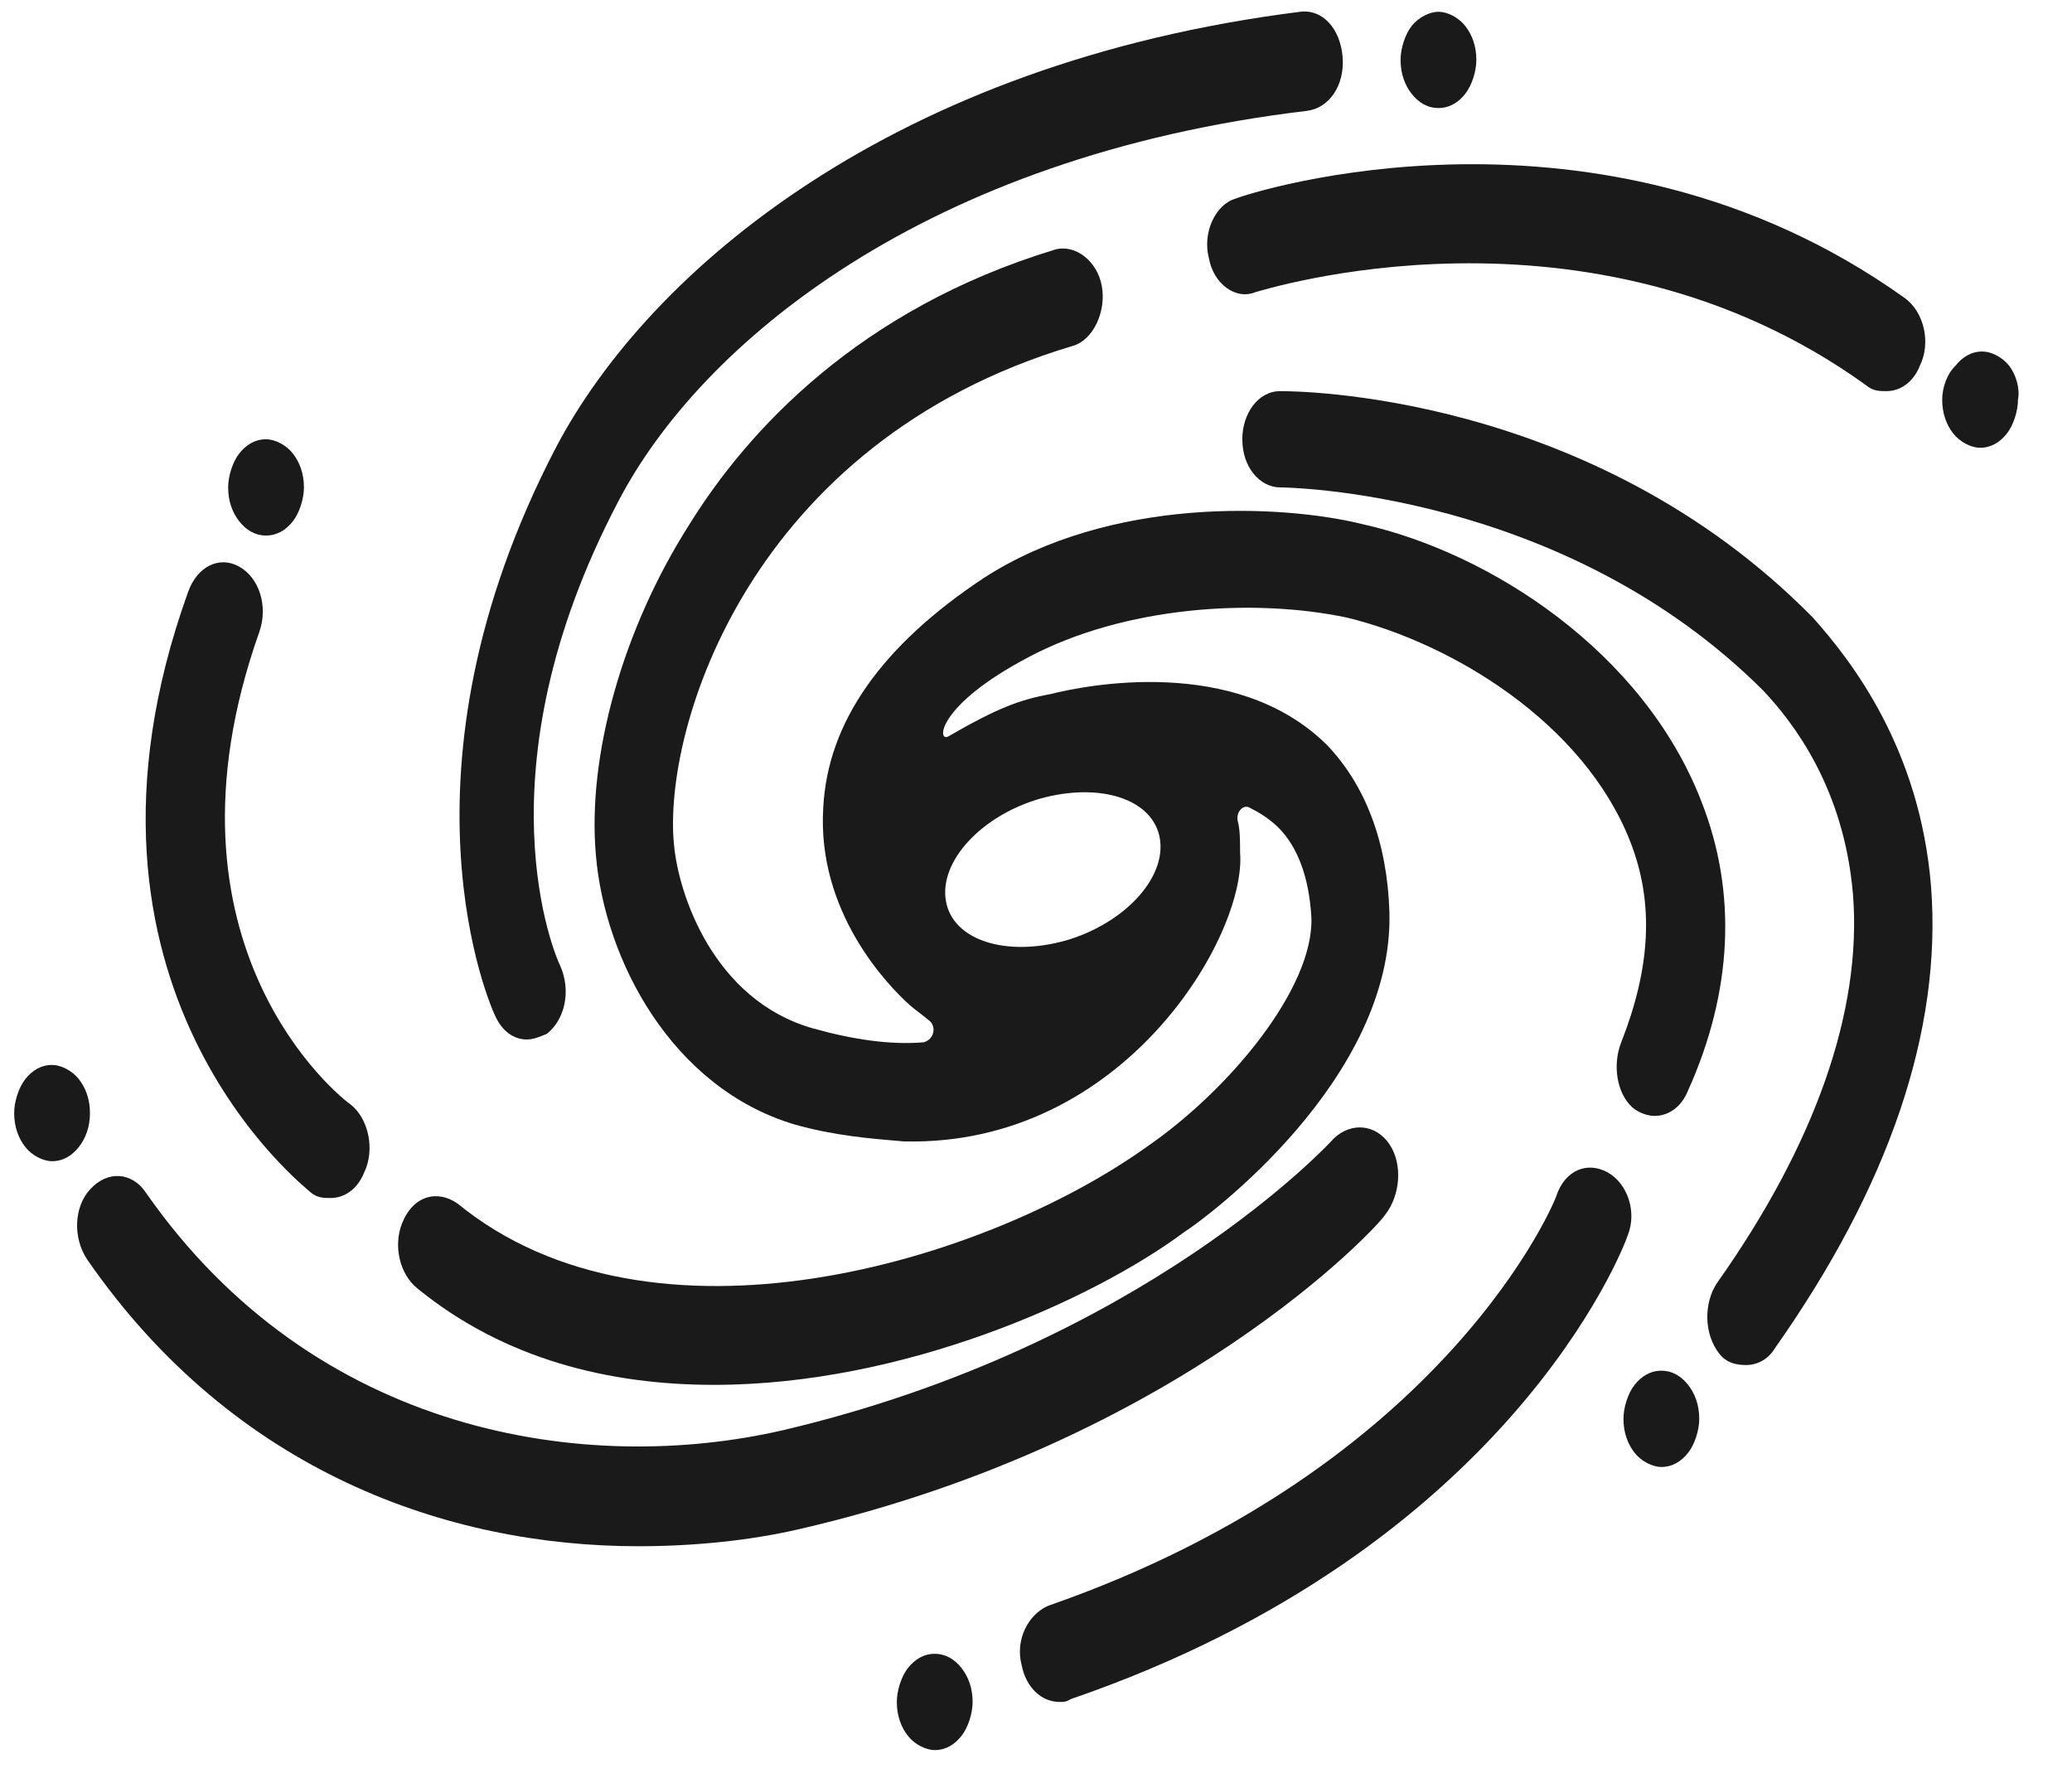 <?xml version="1.0" encoding="UTF-8" standalone="no"?>
<!-- Created with Inkscape (http://www.inkscape.org/) -->

<svg
   xmlns:dc="http://purl.org/dc/elements/1.1/"
   xmlns:cc="http://creativecommons.org/ns#"
   xmlns:rdf="http://www.w3.org/1999/02/22-rdf-syntax-ns#"
   xmlns:svg="http://www.w3.org/2000/svg"
   xmlns="http://www.w3.org/2000/svg"
   xmlns:sodipodi="http://sodipodi.sourceforge.net/DTD/sodipodi-0.dtd"
   xmlns:inkscape="http://www.inkscape.org/namespaces/inkscape"
   width="136"
   height="117"
   viewBox="0 0 136 117"
   id="svg8239"
   version="1.1"
   inkscape:version="0.91 r13725"
   sodipodi:docname="galaxy.svg">
  <defs
     id="defs8241" />
  <sodipodi:namedview
     id="base"
     pagecolor="#ffffff"
     bordercolor="#666666"
     borderopacity="1.0"
     inkscape:pageopacity="0.0"
     inkscape:pageshadow="2"
     inkscape:zoom="0.7"
     inkscape:cx="-136.52494"
     inkscape:cy="139.962"
     inkscape:document-units="px"
     inkscape:current-layer="layer1"
     showgrid="false"
     inkscape:window-width="1024"
     inkscape:window-height="739"
     inkscape:window-x="0"
     inkscape:window-y="0"
     inkscape:window-maximized="1"
     units="px" />
  <g
     inkscape:label="Camada 1"
     inkscape:groupmode="layer"
     id="layer1"
     transform="translate(0,-935.362)">
    <g
       style="fill:#1a1a1a"
       transform="matrix(1.463,0,0,1.858,-5.653,900.275)"
       id="g5803">
      <path
         id="path5805"
         d="M 80.2,47.2 C 77.6,41.9 70.7,38.4 65,37.4 c -3.6,-0.7 -11.3,-1 -17,1.9 -4.6,2.4 -7,5.1 -7.2,8.1 -0.3,3.7 2.9,6.3 3.9,7 0,0 0,0 0,0 0.3,0.2 0.5,0.3 0.8,0.5 0.4,0.2 0.3,0.7 -0.2,0.8 -1.5,0.1 -3.2,-0.1 -5,-0.5 -4.4,-1 -6,-4.7 -6.2,-6.5 -0.5,-4.1 3.4,-14.2 17.9,-17.6 0.9,-0.2 1.5,-1.2 1.3,-2.1 -0.2,-0.9 -1.2,-1.5 -2.1,-1.3 -8.8,2.1 -13.8,6.4 -16.4,9.7 -3,3.7 -4.6,8.2 -4.2,11.7 0.4,3.7 3.4,8.2 8.9,9.5 1.8,0.4 3.4,0.5 4.9,0.6 9.9,0.2 15.4,-7.3 15.1,-10.2 0,-0.4 0,-0.8 -0.1,-1.1 -0.1,-0.3 0.2,-0.6 0.5,-0.5 0.5,0.2 0.9,0.4 1.3,0.7 0.9,0.7 1.4,1.8 1.5,3.2 0.1,2.5 -3.7,6.1 -7.4,8.1 -7.3,4.1 -22.2,7.6 -30.9,2 -0.9,-0.5 -2,-0.3 -2.5,0.7 -0.4,0.8 -0.1,1.8 0.7,2.3 3.9,2.5 8.6,3.4 13.3,3.4 8.5,0 17,-3 21.1,-5.4 C 58,61.9 66.4,57 66.2,51.1 66.1,48.6 65.1,46.6 63.4,45.2 59.3,42 52.5,43.1 51,43.4 c -1.4,0.2 -2.4,0.5 -4.6,1.5 -0.5,0.2 -0.5,-1.1 3.6,-2.8 4.3,-1.8 10.1,-2.1 14.3,-1.4 4.7,0.9 10.6,3.7 12.7,7.9 1.1,2.2 0.9,4.5 -0.4,7.1 -0.4,0.8 -0.2,1.8 0.5,2.3 0.3,0.2 0.7,0.3 1,0.3 0.6,0 1.2,-0.3 1.5,-0.9 2,-3.5 2.2,-7 0.6,-10.2 z M 50.5,47.1 c 2.7,-0.6 5.1,0 5.4,1.4 0.3,1.4 -1.6,3 -4.2,3.6 -2.7,0.6 -5.1,0 -5.4,-1.4 -0.3,-1.4 1.6,-3 4.2,-3.6 z"
         inkscape:connector-curvature="0"
         style="fill:#1a1a1a" />
      <path
         id="path5807"
         d="M 66.2,59.3 C 65.6,58.6 64.5,58.5 63.7,59.1 63.6,59.2 55.2,66.4 39,69.4 30.2,71 18,69.6 10.4,61 9.8,60.3 8.7,60.2 7.9,60.9 c -0.7,0.6 -0.8,1.7 -0.1,2.5 6.6,7.5 16.2,10.1 24.7,10.1 2.5,0 5,-0.2 7.2,-0.6 17.1,-3.1 26,-10.7 26.3,-11.1 0.7,-0.7 0.8,-1.8 0.2,-2.5 z"
         inkscape:connector-curvature="0"
         style="fill:#1a1a1a" />
      <path
         id="path5809"
         d="m 17.8,61 c 0.3,0.2 0.6,0.2 0.9,0.2 0.6,0 1.2,-0.3 1.5,-0.9 0.5,-0.8 0.2,-1.9 -0.6,-2.4 -0.4,-0.2 -9.1,-5.6 -4.1,-16.7 0.4,-0.9 0,-1.9 -0.9,-2.3 -0.9,-0.4 -1.9,0 -2.3,0.9 -6.4,14 5.4,21.1 5.5,21.2 z"
         inkscape:connector-curvature="0"
         style="fill:#1a1a1a" />
      <path
         id="path5811"
         d="M 7.9,58.2 C 7.9,57.7 7.7,57.3 7.4,57 7.1,56.7 6.6,56.5 6.2,56.5 5.7,56.5 5.3,56.7 5,57 c -0.3,0.3 -0.5,0.8 -0.5,1.2 0,0.5 0.2,0.9 0.5,1.2 0.3,0.3 0.8,0.5 1.2,0.5 0.5,0 0.9,-0.2 1.2,-0.5 0.3,-0.3 0.5,-0.7 0.5,-1.2 z"
         inkscape:connector-curvature="0"
         style="fill:#1a1a1a" />
      <path
         id="path5813"
         d="m 15.8,37.8 c 0.5,0 0.9,-0.2 1.2,-0.5 0.3,-0.3 0.5,-0.8 0.5,-1.2 0,-0.5 -0.2,-0.9 -0.5,-1.2 -0.3,-0.3 -0.8,-0.5 -1.2,-0.5 -0.5,0 -0.9,0.2 -1.2,0.5 -0.3,0.3 -0.5,0.8 -0.5,1.2 0,0.5 0.2,0.9 0.5,1.2 0.3,0.3 0.7,0.5 1.2,0.5 z"
         inkscape:connector-curvature="0"
         style="fill:#1a1a1a" />
      <path
         id="path5815"
         d="m 85.2,40.7 c -10,-8 -23.3,-8 -23.9,-8 -1,0 -1.7,0.8 -1.7,1.7 0,1 0.8,1.7 1.7,1.7 0,0 0,0 0,0 0.2,0 12.7,0.1 21.7,7.2 1.3,1.1 3.6,3.4 4,7.2 0.4,4.1 -1.7,8.8 -6.1,13.7 -0.6,0.7 -0.6,1.8 0.1,2.5 0.3,0.3 0.7,0.4 1.2,0.4 0.5,0 1,-0.2 1.3,-0.6 5.1,-5.7 7.5,-11.2 7,-16.3 -0.5,-4.9 -3.6,-8 -5.3,-9.5 z"
         inkscape:connector-curvature="0"
         style="fill:#1a1a1a" />
      <path
         id="path5817"
         d="m 76,60.3 c -0.9,-0.4 -1.9,-0.1 -2.3,0.8 0,0.1 -4.9,9.6 -22.8,14.5 -0.9,0.3 -1.5,1.2 -1.2,2.1 0.2,0.8 0.9,1.3 1.7,1.3 0.2,0 0.3,0 0.5,-0.1 19.6,-5.3 24.8,-15.9 25,-16.4 0.4,-0.8 0,-1.8 -0.9,-2.2 z"
         inkscape:connector-curvature="0"
         style="fill:#1a1a1a" />
      <path
         id="path5819"
         d="m 78.4,67.3 c -0.5,0 -0.9,0.2 -1.2,0.5 -0.3,0.3 -0.5,0.8 -0.5,1.2 0,0.5 0.2,0.9 0.5,1.2 0.3,0.3 0.8,0.5 1.2,0.5 0.5,0 0.9,-0.2 1.2,-0.5 0.3,-0.3 0.5,-0.8 0.5,-1.2 0,-0.5 -0.2,-0.9 -0.5,-1.2 -0.3,-0.3 -0.7,-0.5 -1.2,-0.5 z"
         inkscape:connector-curvature="0"
         style="fill:#1a1a1a" />
      <path
         id="path5821"
         d="m 45.8,77.3 c -0.5,0 -0.9,0.2 -1.2,0.5 -0.3,0.3 -0.5,0.8 -0.5,1.2 0,0.5 0.2,0.9 0.5,1.2 0.3,0.3 0.8,0.5 1.2,0.5 0.5,0 0.9,-0.2 1.2,-0.5 0.3,-0.3 0.5,-0.8 0.5,-1.2 0,-0.5 -0.2,-0.9 -0.5,-1.2 -0.3,-0.3 -0.7,-0.5 -1.2,-0.5 z"
         inkscape:connector-curvature="0"
         style="fill:#1a1a1a" />
      <path
         id="path5823"
         d="m 27.5,55.6 c 0.3,0 0.6,-0.1 0.9,-0.2 0.8,-0.5 1.1,-1.5 0.6,-2.4 -0.2,-0.3 -3.8,-6.8 2.6,-16.4 3.7,-5.6 13.8,-12.2 30.9,-13.8 1,-0.1 1.7,-0.9 1.6,-1.9 C 64,19.9 63.2,19.2 62.2,19.3 44,21.1 33,28.4 28.8,34.7 c -7.6,11.5 -2.9,19.8 -2.7,20.1 0.3,0.5 0.8,0.8 1.4,0.8 z"
         inkscape:connector-curvature="0"
         style="fill:#1a1a1a" />
      <path
         id="path5825"
         d="m 59.3,25.9 c -0.9,0.2 -1.5,1.2 -1.2,2.1 0.2,0.9 1.2,1.5 2.1,1.2 0.1,0 14.9,-3.8 27.4,3.3 0.3,0.2 0.6,0.2 0.9,0.2 0.6,0 1.2,-0.3 1.5,-0.9 0.5,-0.8 0.2,-1.9 -0.7,-2.4 -13.7,-7.7 -29.4,-3.7 -30,-3.5 z"
         inkscape:connector-curvature="0"
         style="fill:#1a1a1a" />
      <path
         id="path5827"
         d="m 68.4,22.7 c 0.5,0 0.9,-0.2 1.2,-0.5 0.3,-0.3 0.5,-0.8 0.5,-1.2 0,-0.5 -0.2,-0.9 -0.5,-1.2 -0.3,-0.3 -0.8,-0.5 -1.2,-0.5 -0.4,0 -0.9,0.2 -1.2,0.5 -0.3,0.3 -0.5,0.8 -0.5,1.2 0,0.5 0.2,0.9 0.5,1.2 0.3,0.3 0.7,0.5 1.2,0.5 z"
         inkscape:connector-curvature="0"
         style="fill:#1a1a1a" />
      <path
         id="path5829"
         d="m 94,31.8 c -0.3,-0.3 -0.8,-0.5 -1.2,-0.5 -0.5,0 -0.9,0.2 -1.2,0.5 -0.4,0.3 -0.6,0.8 -0.6,1.2 0,0.5 0.2,0.9 0.5,1.2 0.3,0.3 0.8,0.5 1.2,0.5 0.5,0 0.9,-0.2 1.2,-0.5 0.3,-0.3 0.5,-0.8 0.5,-1.2 0.1,-0.4 -0.1,-0.9 -0.4,-1.2 z"
         inkscape:connector-curvature="0"
         style="fill:#1a1a1a" />
    </g>
  </g>
</svg>
